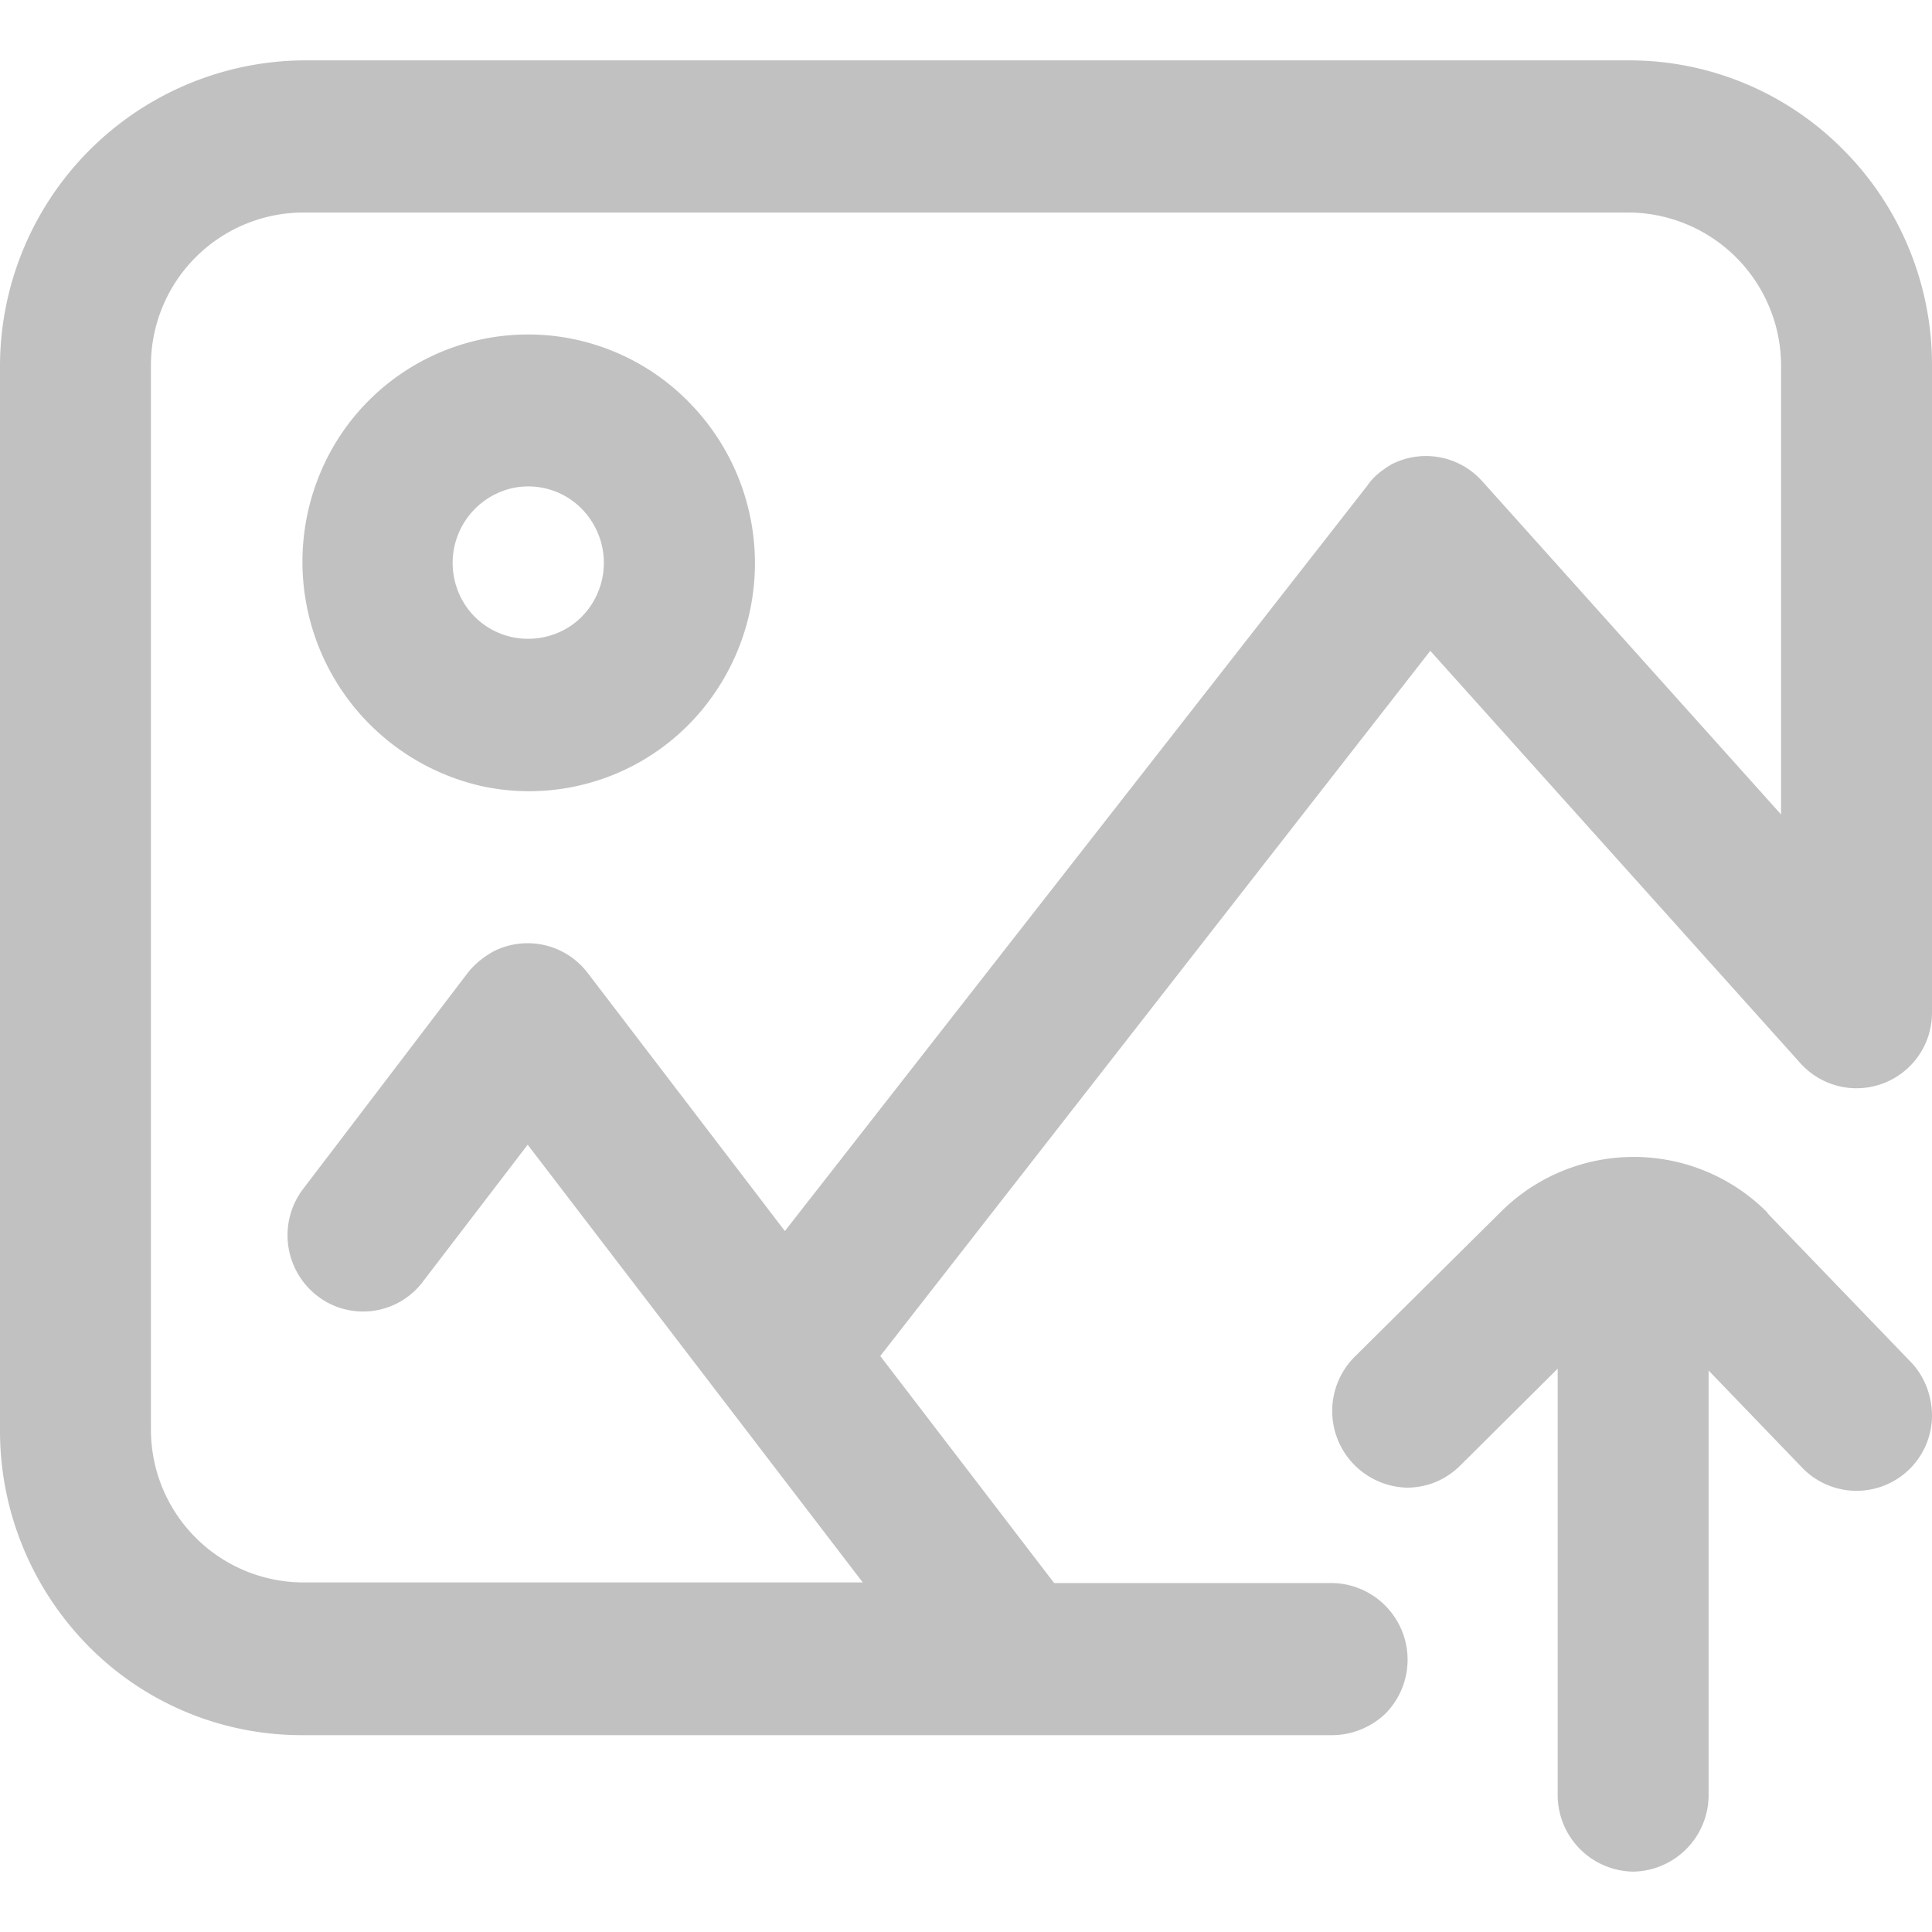 <svg width="32" height="32" viewBox="0 0 32 32" fill="none" xmlns="http://www.w3.org/2000/svg">
<path d="M27 1H5a5.07 5.07 0 0 0-5 5.04V23.7c0 1.34.53 2.62 1.47 3.57.93.94 2.2 1.47 3.53 1.47h17.06c.33 0 .65-.13.89-.36a1.27 1.27 0 0 0-.89-2.16h-4.6l-2.88-3.76 9.11-11.68 6.13 6.83a1.25 1.25 0 0 0 2.18-.84V6.04c0-1.33-.53-2.62-1.47-3.56A4.98 4.98 0 0 0 27 1Zm2.5 12.49-4.95-5.52a1.25 1.25 0 0 0-1.5-.28c-.15.09-.3.2-.4.35L13 20.39l-3.27-4.28a1.25 1.25 0 0 0-1.54-.36c-.17.09-.32.21-.44.36l-2.75 3.61a1.27 1.27 0 0 0 .25 1.74 1.24 1.24 0 0 0 1.73-.2l1.76-2.3 5.55 7.25H5a2.53 2.53 0 0 1-2.5-2.52V6.04A2.53 2.53 0 0 1 5 3.52h22a2.54 2.54 0 0 1 2.5 2.52v7.45Z" fill="#c1c1c1"></path>
<path d="M8.75 5.54a3.73 3.73 0 0 0-3.46 2.33 3.81 3.81 0 0 0 2.73 5.16 3.72 3.72 0 0 0 3.85-1.6 3.8 3.8 0 0 0-.47-4.78c-.7-.71-1.66-1.11-2.65-1.11Zm0 5.04a1.24 1.24 0 0 1-1.16-.78 1.27 1.27 0 0 1 .92-1.72 1.24 1.24 0 0 1 1.28.54 1.27 1.27 0 0 1-.16 1.6c-.23.23-.55.36-.88.36ZM29.28 20.1l-.01-.02a3.12 3.12 0 0 0-4.42 0l-2.42 2.4a1.27 1.27 0 0 0 .87 2.16c.34 0 .65-.13.89-.37l1.61-1.6v7.07A1.27 1.27 0 0 0 27.05 31a1.27 1.27 0 0 0 1.25-1.26V22.7l1.55 1.61a1.25 1.25 0 0 0 2.15-.85c0-.34-.12-.66-.35-.9l-2.37-2.46Z" fill="#c1c1c1"></path>
</svg>